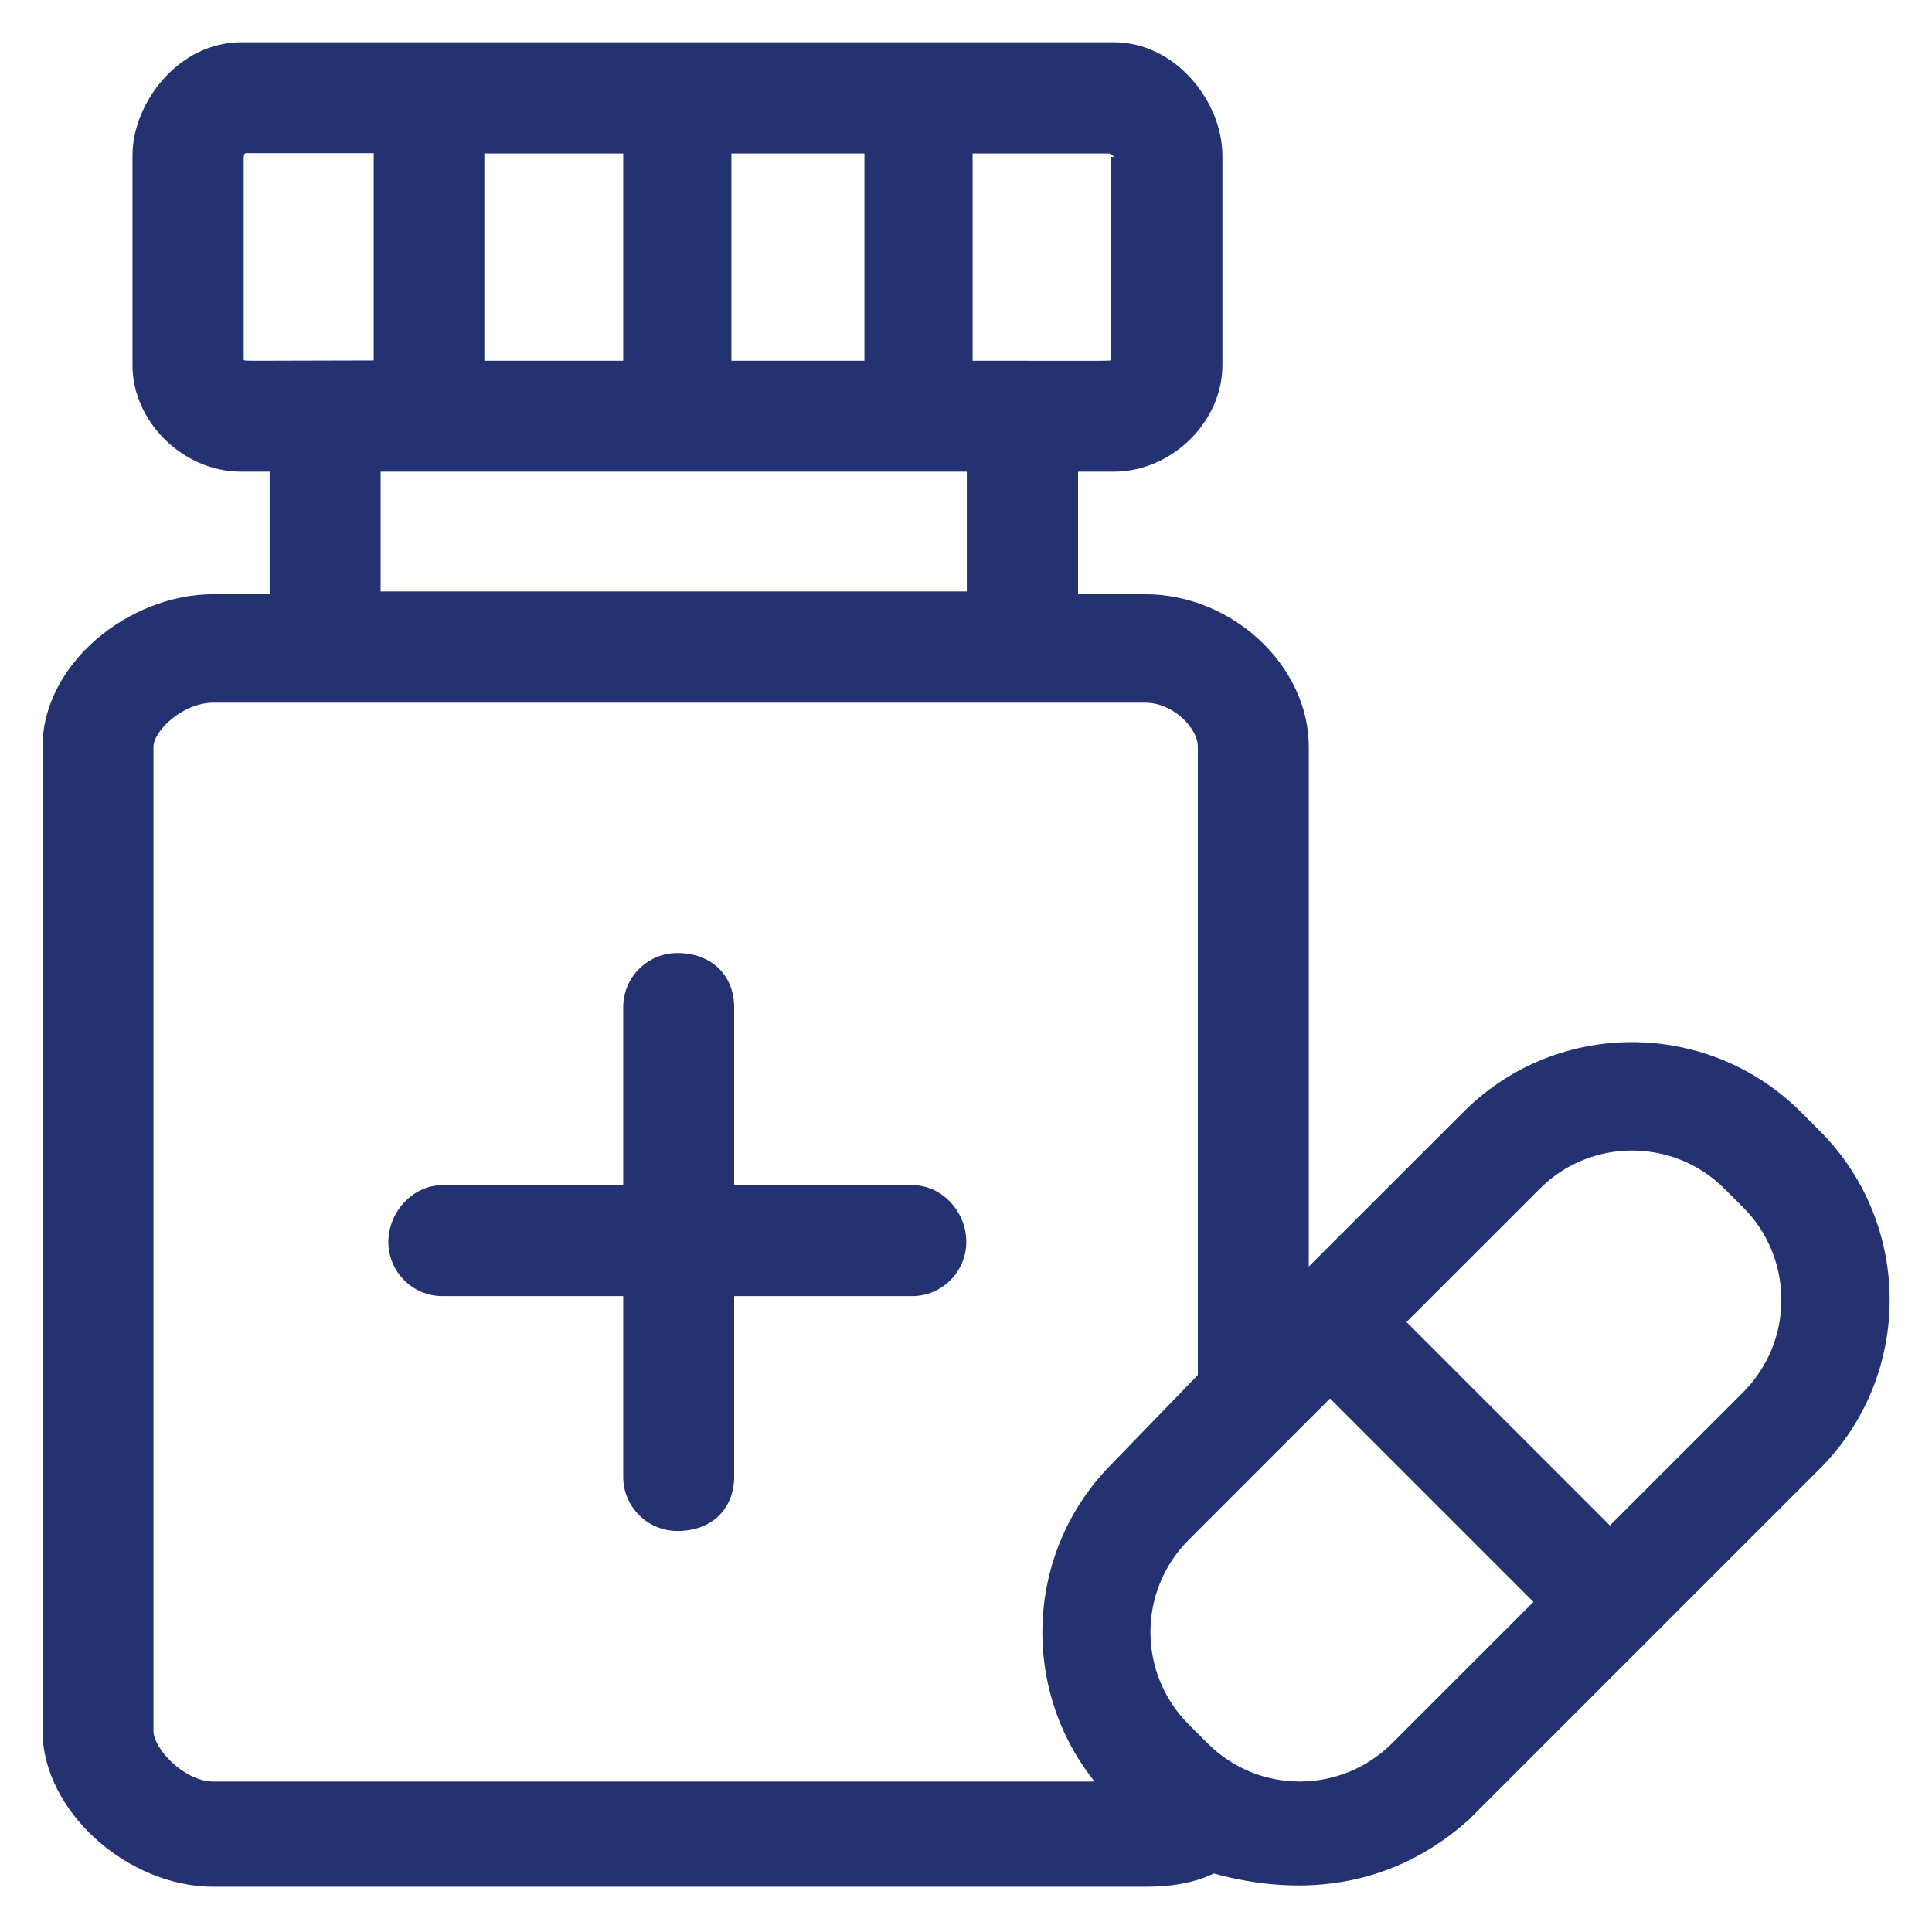<?xml version="1.0" encoding="utf-8"?>
<!-- Generator: Adobe Illustrator 27.0.1, SVG Export Plug-In . SVG Version: 6.00 Build 0)  -->
<svg version="1.1" id="Capa_1" xmlns="http://www.w3.org/2000/svg" xmlns:xlink="http://www.w3.org/1999/xlink" x="0px" y="0px"
	 viewBox="0 0 700 700" style="enable-background:new 0 0 700 700;" xml:space="preserve">
<style type="text/css">
	.st0{fill:#243271;}
</style>
<g>
	<path class="st0" d="M330.6,429.4H266v-64.5c0-10.8-7.5-19.6-20.6-19.6c-10.8,0-19.6,8.8-19.6,19.6v64.5h-65.5
		c-10.8,0-19.6,9.8-19.6,20.6c0,10.8,8.8,19.6,19.6,19.6h65.5v65.5c0,10.8,8.8,19.6,19.6,19.6c13.3,0,20.6-8.8,20.6-19.6v-65.5h64.5
		c10.8,0,19.6-8.8,19.6-19.6C350.2,439.2,341.4,429.4,330.6,429.4z"/>
	<path class="st0" d="M659.3,409.7l-6.8-6.8c-32.7-32.7-85.8-34-119.9-2.3c-2.3,2.2,3.7-3.8-58.4,58.3V270.6
		c0-29.4-27.7-55.3-59.3-55.3h-24.3v-44.4h12.9c21,0,39.4-18,39.4-38.6V56.4c0-19.4-16.8-41.1-39.4-41.1H87.4
		C64.9,15.3,48,37,48,56.4v75.9c0,20.6,18.4,38.6,39.4,38.6h10.3v44.4H77.3c-30.6,0-61.9,25.2-61.9,55.3v356.5
		c0,29,30.7,56.5,61.9,56.5h337.6c8.4,0,17-1,24.9-4.8c33.1,9.1,65.6,4.5,92.4-19.5l127.2-127.2
		C693.1,498.4,693.1,443.5,659.3,409.7L659.3,409.7z M557.9,430.7c18.3-18.4,48.4-18.5,66.9,0l6.8,6.8c17.7,17.7,18.5,46.3,1.8,65
		c-1.4,1.6,3.7-3.6-50.1,50.2L509.6,479L557.9,430.7z M265,130.7V55.6h48.2v75.1H265z M175.5,130.7V55.6h50.3v75.1H175.5z
		 M402.6,56.8v73.5c-0.6,0.6,4.2,0.4-50.2,0.4V55.6h49.6c0.6,0.6,1.3,0.6,1.6,1.3L402.6,56.8z M88.3,130.3V56.8
		c0.2-0.7-0.1-0.7,0.6-1.3h46.5v75.1C84.5,130.7,88.9,130.9,88.3,130.3z M137.9,170.9h212.4v43.4H137.9V170.9z M55.6,627.1V270.6
		c0-5.7,10.5-16,21.7-16h337.6c10.2,0,19.1,9.2,19.1,16v227.6l-31,32c-31.5,31.5-33.6,81.3-6.4,115.3H77.3
		C66.6,645.4,55.6,633.5,55.6,627.1L55.6,627.1z M504.4,631.6c-18.5,18.5-48.5,18.5-66.9,0l-6.8-6.8c-18.5-18.5-18.5-48.4,0-66.9
		c44.2-44.2,5.1-5.1,51.2-51.2l73.7,73.7L504.4,631.6z"/>
</g>
</svg>
